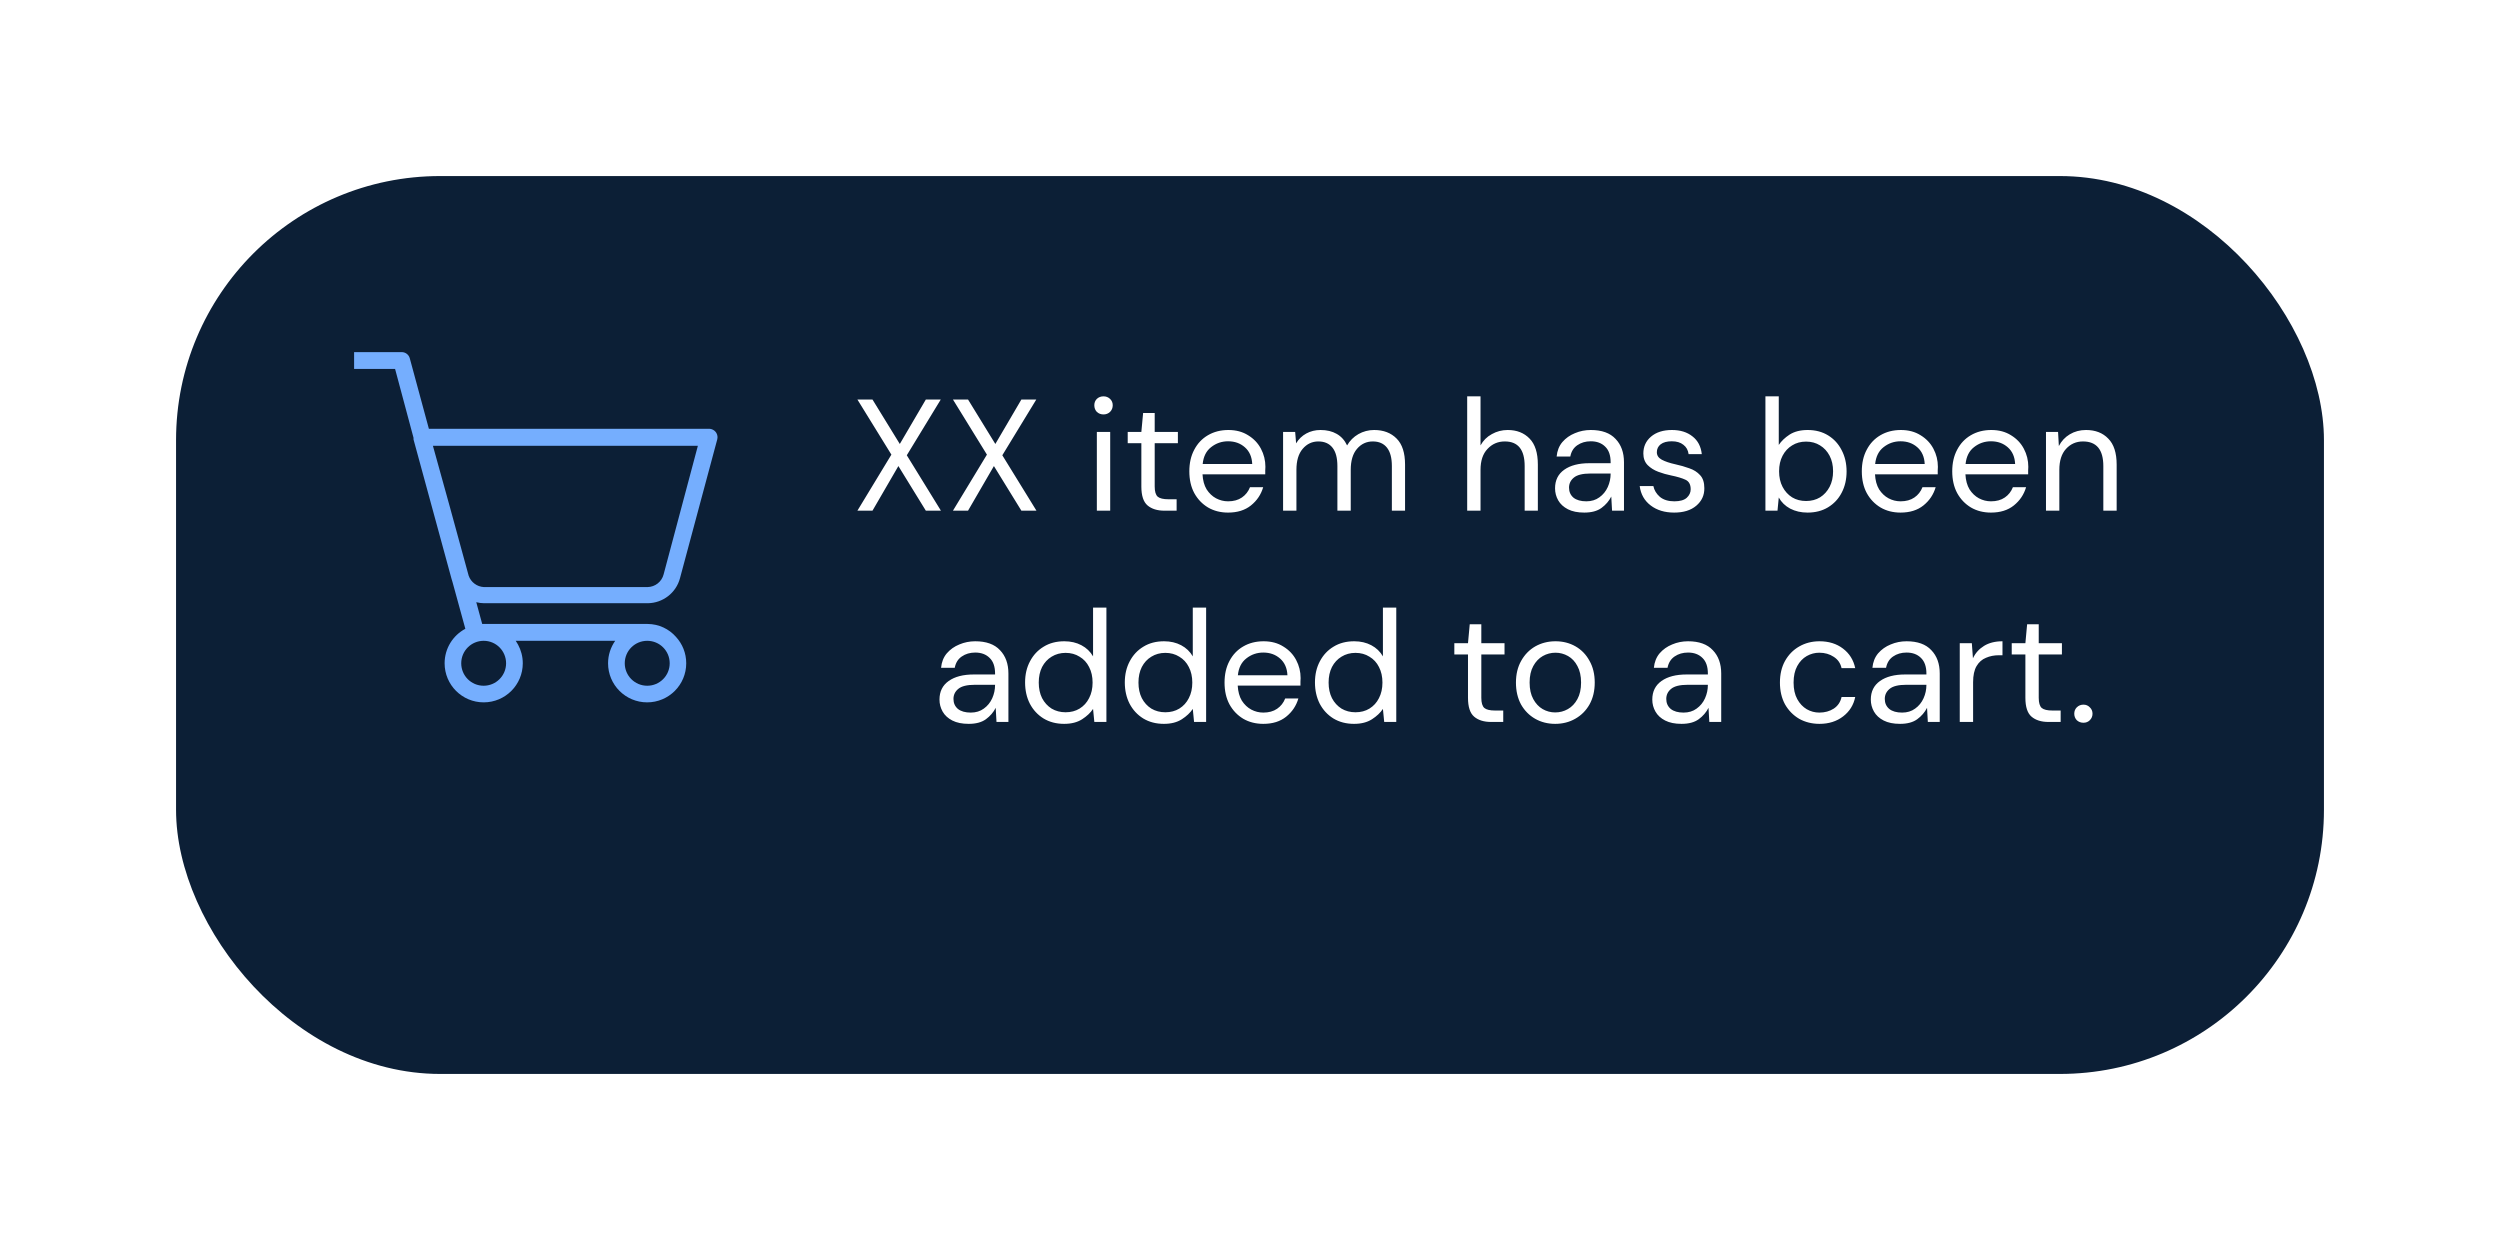 <svg width="142" height="71" viewBox="0 0 142 71" fill="none" xmlns="http://www.w3.org/2000/svg">
<g filter="url(#filter0_d_49_196)">
<rect x="10" y="6" width="122" height="51" rx="15" fill="#0C1F36"/>
</g>
<path d="M48.7 29.007L50.631 25.823L48.7 22.692H49.557L51.109 25.218L52.588 22.692H53.436L51.506 25.859L53.445 29.007H52.588L51.028 26.472L49.557 29.007H48.7ZM54.127 29.007L56.057 25.823L54.127 22.692H54.984L56.535 25.218L58.015 22.692H58.862L56.932 25.859L58.871 29.007H58.015L56.454 26.472L54.984 29.007H54.127ZM62.68 23.54C62.53 23.54 62.404 23.492 62.301 23.396C62.205 23.294 62.157 23.168 62.157 23.017C62.157 22.873 62.205 22.753 62.301 22.656C62.404 22.56 62.53 22.512 62.68 22.512C62.825 22.512 62.948 22.56 63.05 22.656C63.152 22.753 63.203 22.873 63.203 23.017C63.203 23.168 63.152 23.294 63.05 23.396C62.948 23.492 62.825 23.54 62.68 23.54ZM62.301 29.007V24.533H63.059V29.007H62.301ZM66.146 29.007C65.737 29.007 65.416 28.908 65.181 28.709C64.947 28.511 64.829 28.153 64.829 27.636V25.173H64.054V24.533H64.829L64.929 23.459H65.587V24.533H66.904V25.173H65.587V27.636C65.587 27.919 65.644 28.111 65.759 28.213C65.873 28.309 66.074 28.358 66.363 28.358H66.832V29.007H66.146ZM69.755 29.115C69.328 29.115 68.949 29.019 68.618 28.826C68.288 28.628 68.026 28.355 67.834 28.006C67.647 27.657 67.554 27.245 67.554 26.77C67.554 26.301 67.647 25.892 67.834 25.543C68.02 25.188 68.279 24.915 68.609 24.722C68.946 24.524 69.334 24.424 69.773 24.424C70.206 24.424 70.579 24.524 70.892 24.722C71.21 24.915 71.454 25.17 71.622 25.489C71.791 25.808 71.875 26.15 71.875 26.517C71.875 26.583 71.872 26.65 71.866 26.716C71.866 26.782 71.866 26.857 71.866 26.941H68.303C68.321 27.284 68.399 27.57 68.537 27.798C68.682 28.021 68.859 28.189 69.07 28.303C69.286 28.418 69.515 28.475 69.755 28.475C70.068 28.475 70.329 28.403 70.54 28.258C70.75 28.114 70.904 27.919 71 27.672H71.749C71.628 28.087 71.397 28.433 71.054 28.709C70.717 28.98 70.284 29.115 69.755 29.115ZM69.755 25.065C69.394 25.065 69.073 25.176 68.79 25.399C68.513 25.615 68.354 25.934 68.312 26.355H71.126C71.108 25.952 70.97 25.636 70.711 25.408C70.453 25.179 70.134 25.065 69.755 25.065ZM72.879 29.007V24.533H73.565L73.619 25.182C73.763 24.942 73.956 24.755 74.196 24.623C74.437 24.491 74.707 24.424 75.008 24.424C75.363 24.424 75.667 24.497 75.919 24.641C76.178 24.785 76.376 25.005 76.515 25.299C76.671 25.029 76.885 24.815 77.155 24.659C77.432 24.503 77.73 24.424 78.048 24.424C78.583 24.424 79.01 24.587 79.329 24.912C79.648 25.23 79.807 25.723 79.807 26.391V29.007H79.058V26.472C79.058 26.009 78.965 25.66 78.779 25.426C78.592 25.191 78.325 25.074 77.976 25.074C77.615 25.074 77.314 25.215 77.074 25.498C76.839 25.774 76.722 26.172 76.722 26.689V29.007H75.964V26.472C75.964 26.009 75.871 25.66 75.685 25.426C75.498 25.191 75.231 25.074 74.882 25.074C74.527 25.074 74.229 25.215 73.989 25.498C73.754 25.774 73.637 26.172 73.637 26.689V29.007H72.879ZM83.336 29.007V22.512H84.094V25.299C84.244 25.023 84.457 24.809 84.734 24.659C85.011 24.503 85.311 24.424 85.636 24.424C86.153 24.424 86.568 24.587 86.881 24.912C87.194 25.23 87.35 25.723 87.35 26.391V29.007H86.601V26.472C86.601 25.54 86.226 25.074 85.474 25.074C85.083 25.074 84.755 25.215 84.491 25.498C84.226 25.774 84.094 26.172 84.094 26.689V29.007H83.336ZM89.987 29.115C89.614 29.115 89.304 29.052 89.057 28.926C88.811 28.799 88.627 28.631 88.507 28.421C88.387 28.21 88.327 27.982 88.327 27.735C88.327 27.278 88.501 26.926 88.85 26.68C89.199 26.433 89.674 26.31 90.275 26.31H91.484V26.256C91.484 25.865 91.382 25.57 91.177 25.372C90.973 25.167 90.699 25.065 90.356 25.065C90.062 25.065 89.806 25.14 89.59 25.29C89.379 25.435 89.247 25.648 89.193 25.931H88.417C88.447 25.606 88.555 25.332 88.742 25.11C88.934 24.887 89.172 24.719 89.454 24.605C89.737 24.485 90.038 24.424 90.356 24.424C90.982 24.424 91.451 24.593 91.764 24.93C92.082 25.26 92.242 25.702 92.242 26.256V29.007H91.565L91.52 28.204C91.394 28.457 91.207 28.673 90.961 28.854C90.72 29.028 90.395 29.115 89.987 29.115ZM90.104 28.475C90.392 28.475 90.639 28.4 90.844 28.249C91.054 28.099 91.213 27.903 91.322 27.663C91.43 27.422 91.484 27.17 91.484 26.905V26.896H90.338C89.893 26.896 89.578 26.974 89.391 27.131C89.211 27.281 89.121 27.47 89.121 27.699C89.121 27.933 89.205 28.123 89.373 28.267C89.548 28.406 89.791 28.475 90.104 28.475ZM95.092 29.115C94.557 29.115 94.112 28.98 93.757 28.709C93.403 28.439 93.195 28.072 93.135 27.609H93.911C93.959 27.843 94.082 28.048 94.281 28.222C94.485 28.39 94.759 28.475 95.101 28.475C95.42 28.475 95.655 28.409 95.805 28.276C95.955 28.138 96.031 27.976 96.031 27.789C96.031 27.518 95.931 27.338 95.733 27.248C95.54 27.158 95.267 27.076 94.912 27.004C94.671 26.956 94.431 26.887 94.19 26.797C93.95 26.707 93.748 26.58 93.586 26.418C93.424 26.25 93.342 26.03 93.342 25.759C93.342 25.369 93.487 25.05 93.775 24.803C94.07 24.551 94.467 24.424 94.966 24.424C95.441 24.424 95.829 24.545 96.13 24.785C96.436 25.02 96.614 25.357 96.662 25.796H95.913C95.883 25.567 95.784 25.39 95.616 25.263C95.453 25.131 95.234 25.065 94.957 25.065C94.686 25.065 94.476 25.122 94.326 25.236C94.181 25.351 94.109 25.501 94.109 25.687C94.109 25.868 94.202 26.009 94.389 26.111C94.581 26.214 94.84 26.301 95.165 26.373C95.441 26.433 95.703 26.508 95.949 26.598C96.202 26.683 96.406 26.812 96.563 26.986C96.725 27.155 96.806 27.401 96.806 27.726C96.812 28.129 96.659 28.463 96.346 28.727C96.04 28.986 95.622 29.115 95.092 29.115ZM102.667 29.115C102.3 29.115 101.972 29.04 101.683 28.89C101.401 28.739 101.184 28.529 101.034 28.258L100.962 29.007H100.276V22.512H101.034V25.272C101.178 25.056 101.383 24.86 101.647 24.686C101.918 24.512 102.261 24.424 102.676 24.424C103.121 24.424 103.509 24.527 103.839 24.731C104.17 24.936 104.426 25.215 104.606 25.57C104.793 25.925 104.886 26.328 104.886 26.779C104.886 27.23 104.793 27.633 104.606 27.988C104.426 28.336 104.167 28.613 103.83 28.817C103.5 29.016 103.112 29.115 102.667 29.115ZM102.585 28.457C102.886 28.457 103.151 28.387 103.379 28.249C103.608 28.105 103.788 27.906 103.921 27.654C104.053 27.401 104.119 27.107 104.119 26.77C104.119 26.433 104.053 26.138 103.921 25.886C103.788 25.633 103.608 25.438 103.379 25.299C103.151 25.155 102.886 25.083 102.585 25.083C102.285 25.083 102.02 25.155 101.792 25.299C101.563 25.438 101.383 25.633 101.25 25.886C101.118 26.138 101.052 26.433 101.052 26.77C101.052 27.107 101.118 27.401 101.25 27.654C101.383 27.906 101.563 28.105 101.792 28.249C102.02 28.387 102.285 28.457 102.585 28.457ZM107.952 29.115C107.525 29.115 107.146 29.019 106.816 28.826C106.485 28.628 106.223 28.355 106.031 28.006C105.844 27.657 105.751 27.245 105.751 26.77C105.751 26.301 105.844 25.892 106.031 25.543C106.217 25.188 106.476 24.915 106.806 24.722C107.143 24.524 107.531 24.424 107.97 24.424C108.403 24.424 108.776 24.524 109.089 24.722C109.407 24.915 109.651 25.17 109.819 25.489C109.988 25.808 110.072 26.15 110.072 26.517C110.072 26.583 110.069 26.65 110.063 26.716C110.063 26.782 110.063 26.857 110.063 26.941H106.5C106.518 27.284 106.596 27.57 106.734 27.798C106.879 28.021 107.056 28.189 107.267 28.303C107.483 28.418 107.712 28.475 107.952 28.475C108.265 28.475 108.526 28.403 108.737 28.258C108.947 28.114 109.101 27.919 109.197 27.672H109.946C109.825 28.087 109.594 28.433 109.251 28.709C108.914 28.98 108.481 29.115 107.952 29.115ZM107.952 25.065C107.591 25.065 107.27 25.176 106.987 25.399C106.71 25.615 106.551 25.934 106.509 26.355H109.323C109.305 25.952 109.167 25.636 108.908 25.408C108.65 25.179 108.331 25.065 107.952 25.065ZM113.088 29.115C112.661 29.115 112.282 29.019 111.951 28.826C111.621 28.628 111.359 28.355 111.167 28.006C110.98 27.657 110.887 27.245 110.887 26.77C110.887 26.301 110.98 25.892 111.167 25.543C111.353 25.188 111.612 24.915 111.942 24.722C112.279 24.524 112.667 24.424 113.106 24.424C113.539 24.424 113.912 24.524 114.225 24.722C114.543 24.915 114.787 25.17 114.955 25.489C115.124 25.808 115.208 26.15 115.208 26.517C115.208 26.583 115.205 26.65 115.199 26.716C115.199 26.782 115.199 26.857 115.199 26.941H111.636C111.654 27.284 111.732 27.57 111.87 27.798C112.014 28.021 112.192 28.189 112.402 28.303C112.619 28.418 112.847 28.475 113.088 28.475C113.401 28.475 113.662 28.403 113.873 28.258C114.083 28.114 114.237 27.919 114.333 27.672H115.082C114.961 28.087 114.73 28.433 114.387 28.709C114.05 28.98 113.617 29.115 113.088 29.115ZM113.088 25.065C112.727 25.065 112.405 25.176 112.123 25.399C111.846 25.615 111.687 25.934 111.645 26.355H114.459C114.441 25.952 114.303 25.636 114.044 25.408C113.786 25.179 113.467 25.065 113.088 25.065ZM116.212 29.007V24.533H116.898L116.943 25.335C117.087 25.053 117.295 24.83 117.565 24.668C117.836 24.506 118.143 24.424 118.485 24.424C119.015 24.424 119.436 24.587 119.748 24.912C120.067 25.23 120.226 25.723 120.226 26.391V29.007H119.469V26.472C119.469 25.54 119.084 25.074 118.314 25.074C117.929 25.074 117.607 25.215 117.349 25.498C117.096 25.774 116.97 26.172 116.97 26.689V29.007H116.212ZM55.023 41.115C54.65 41.115 54.34 41.052 54.093 40.926C53.847 40.8 53.663 40.631 53.543 40.421C53.423 40.21 53.363 39.982 53.363 39.735C53.363 39.278 53.537 38.926 53.886 38.68C54.235 38.433 54.71 38.31 55.311 38.31H56.52V38.256C56.52 37.865 56.418 37.57 56.213 37.372C56.009 37.167 55.735 37.065 55.392 37.065C55.098 37.065 54.842 37.14 54.626 37.29C54.415 37.435 54.283 37.648 54.229 37.931H53.453C53.483 37.606 53.591 37.333 53.778 37.11C53.97 36.888 54.208 36.719 54.49 36.605C54.773 36.485 55.074 36.424 55.392 36.424C56.018 36.424 56.487 36.593 56.8 36.93C57.118 37.26 57.278 37.702 57.278 38.256V41.007H56.601L56.556 40.204C56.43 40.457 56.243 40.673 55.997 40.854C55.756 41.028 55.431 41.115 55.023 41.115ZM55.14 40.475C55.428 40.475 55.675 40.4 55.88 40.249C56.09 40.099 56.249 39.903 56.358 39.663C56.466 39.422 56.52 39.17 56.52 38.905V38.896H55.374C54.929 38.896 54.614 38.974 54.427 39.131C54.247 39.281 54.157 39.47 54.157 39.699C54.157 39.934 54.241 40.123 54.409 40.267C54.584 40.406 54.827 40.475 55.14 40.475ZM60.444 41.115C59.999 41.115 59.608 41.013 59.272 40.809C58.941 40.604 58.682 40.324 58.496 39.97C58.315 39.615 58.225 39.212 58.225 38.761C58.225 38.31 58.318 37.91 58.505 37.561C58.691 37.206 58.95 36.93 59.281 36.731C59.611 36.527 60.002 36.424 60.453 36.424C60.82 36.424 61.145 36.5 61.427 36.65C61.71 36.8 61.93 37.011 62.086 37.281V34.512H62.844V41.007H62.158L62.086 40.267C61.942 40.484 61.734 40.679 61.464 40.854C61.193 41.028 60.853 41.115 60.444 41.115ZM60.525 40.457C60.826 40.457 61.091 40.388 61.319 40.249C61.554 40.105 61.734 39.906 61.86 39.654C61.993 39.401 62.059 39.107 62.059 38.77C62.059 38.433 61.993 38.138 61.86 37.886C61.734 37.633 61.554 37.438 61.319 37.3C61.091 37.155 60.826 37.083 60.525 37.083C60.231 37.083 59.966 37.155 59.731 37.3C59.503 37.438 59.323 37.633 59.19 37.886C59.064 38.138 59.001 38.433 59.001 38.77C59.001 39.107 59.064 39.401 59.19 39.654C59.323 39.906 59.503 40.105 59.731 40.249C59.966 40.388 60.231 40.457 60.525 40.457ZM66.109 41.115C65.663 41.115 65.273 41.013 64.936 40.809C64.605 40.604 64.347 40.324 64.16 39.97C63.98 39.615 63.889 39.212 63.889 38.761C63.889 38.31 63.983 37.91 64.169 37.561C64.356 37.206 64.614 36.93 64.945 36.731C65.276 36.527 65.666 36.424 66.118 36.424C66.484 36.424 66.809 36.5 67.092 36.65C67.374 36.8 67.594 37.011 67.75 37.281V34.512H68.508V41.007H67.823L67.75 40.267C67.606 40.484 67.398 40.679 67.128 40.854C66.857 41.028 66.517 41.115 66.109 41.115ZM66.19 40.457C66.49 40.457 66.755 40.388 66.984 40.249C67.218 40.105 67.398 39.906 67.525 39.654C67.657 39.401 67.723 39.107 67.723 38.77C67.723 38.433 67.657 38.138 67.525 37.886C67.398 37.633 67.218 37.438 66.984 37.3C66.755 37.155 66.49 37.083 66.19 37.083C65.895 37.083 65.63 37.155 65.396 37.3C65.167 37.438 64.987 37.633 64.855 37.886C64.728 38.138 64.665 38.433 64.665 38.77C64.665 39.107 64.728 39.401 64.855 39.654C64.987 39.906 65.167 40.105 65.396 40.249C65.63 40.388 65.895 40.457 66.19 40.457ZM71.755 41.115C71.328 41.115 70.949 41.019 70.618 40.827C70.287 40.628 70.026 40.355 69.833 40.006C69.647 39.657 69.554 39.245 69.554 38.77C69.554 38.301 69.647 37.892 69.833 37.543C70.02 37.188 70.278 36.915 70.609 36.722C70.946 36.524 71.334 36.424 71.773 36.424C72.206 36.424 72.579 36.524 72.891 36.722C73.21 36.915 73.454 37.17 73.622 37.489C73.79 37.808 73.875 38.15 73.875 38.517C73.875 38.583 73.872 38.65 73.866 38.716C73.866 38.782 73.866 38.857 73.866 38.941H70.302C70.321 39.284 70.399 39.57 70.537 39.798C70.681 40.021 70.859 40.189 71.069 40.303C71.286 40.418 71.514 40.475 71.755 40.475C72.068 40.475 72.329 40.403 72.54 40.258C72.75 40.114 72.903 39.919 73 39.672H73.748C73.628 40.087 73.397 40.433 73.054 40.709C72.717 40.98 72.284 41.115 71.755 41.115ZM71.755 37.065C71.394 37.065 71.072 37.176 70.79 37.399C70.513 37.615 70.354 37.934 70.311 38.355H73.126C73.108 37.952 72.97 37.636 72.711 37.408C72.452 37.179 72.134 37.065 71.755 37.065ZM76.909 41.115C76.464 41.115 76.073 41.013 75.736 40.809C75.405 40.604 75.147 40.324 74.96 39.97C74.78 39.615 74.69 39.212 74.69 38.761C74.69 38.31 74.783 37.91 74.969 37.561C75.156 37.206 75.414 36.93 75.745 36.731C76.076 36.527 76.467 36.424 76.918 36.424C77.285 36.424 77.609 36.5 77.892 36.65C78.175 36.8 78.394 37.011 78.55 37.281V34.512H79.308V41.007H78.623L78.55 40.267C78.406 40.484 78.199 40.679 77.928 40.854C77.657 41.028 77.318 41.115 76.909 41.115ZM76.99 40.457C77.291 40.457 77.555 40.388 77.784 40.249C78.018 40.105 78.199 39.906 78.325 39.654C78.457 39.401 78.523 39.107 78.523 38.77C78.523 38.433 78.457 38.138 78.325 37.886C78.199 37.633 78.018 37.438 77.784 37.3C77.555 37.155 77.291 37.083 76.99 37.083C76.695 37.083 76.431 37.155 76.196 37.3C75.968 37.438 75.787 37.633 75.655 37.886C75.528 38.138 75.465 38.433 75.465 38.77C75.465 39.107 75.528 39.401 75.655 39.654C75.787 39.906 75.968 40.105 76.196 40.249C76.431 40.388 76.695 40.457 76.99 40.457ZM84.699 41.007C84.29 41.007 83.968 40.908 83.734 40.709C83.499 40.511 83.382 40.153 83.382 39.636V37.173H82.606V36.533H83.382L83.481 35.459H84.139V36.533H85.457V37.173H84.139V39.636C84.139 39.919 84.197 40.111 84.311 40.213C84.425 40.309 84.627 40.358 84.915 40.358H85.384V41.007H84.699ZM88.335 41.115C87.914 41.115 87.535 41.019 87.198 40.827C86.861 40.634 86.594 40.364 86.395 40.015C86.203 39.66 86.106 39.245 86.106 38.77C86.106 38.295 86.206 37.883 86.404 37.534C86.603 37.179 86.87 36.906 87.207 36.713C87.55 36.521 87.932 36.424 88.353 36.424C88.773 36.424 89.152 36.521 89.489 36.713C89.826 36.906 90.091 37.179 90.283 37.534C90.481 37.883 90.581 38.295 90.581 38.77C90.581 39.245 90.481 39.66 90.283 40.015C90.085 40.364 89.814 40.634 89.471 40.827C89.134 41.019 88.755 41.115 88.335 41.115ZM88.335 40.466C88.593 40.466 88.834 40.403 89.056 40.276C89.279 40.15 89.459 39.961 89.597 39.708C89.736 39.455 89.805 39.143 89.805 38.77C89.805 38.397 89.736 38.084 89.597 37.832C89.465 37.579 89.288 37.39 89.065 37.263C88.843 37.137 88.605 37.074 88.353 37.074C88.094 37.074 87.853 37.137 87.631 37.263C87.408 37.39 87.228 37.579 87.09 37.832C86.951 38.084 86.882 38.397 86.882 38.77C86.882 39.143 86.951 39.455 87.09 39.708C87.228 39.961 87.405 40.15 87.622 40.276C87.844 40.403 88.082 40.466 88.335 40.466ZM95.51 41.115C95.137 41.115 94.827 41.052 94.581 40.926C94.334 40.8 94.151 40.631 94.031 40.421C93.91 40.21 93.85 39.982 93.85 39.735C93.85 39.278 94.025 38.926 94.373 38.68C94.722 38.433 95.197 38.31 95.799 38.31H97.007V38.256C97.007 37.865 96.905 37.57 96.701 37.372C96.496 37.167 96.223 37.065 95.88 37.065C95.585 37.065 95.33 37.14 95.113 37.29C94.903 37.435 94.77 37.648 94.716 37.931H93.94C93.971 37.606 94.079 37.333 94.265 37.11C94.458 36.888 94.695 36.719 94.978 36.605C95.26 36.485 95.561 36.424 95.88 36.424C96.505 36.424 96.974 36.593 97.287 36.93C97.606 37.26 97.765 37.702 97.765 38.256V41.007H97.089L97.043 40.204C96.917 40.457 96.731 40.673 96.484 40.854C96.244 41.028 95.919 41.115 95.51 41.115ZM95.627 40.475C95.916 40.475 96.162 40.4 96.367 40.249C96.577 40.099 96.737 39.903 96.845 39.663C96.953 39.422 97.007 39.17 97.007 38.905V38.896H95.862C95.417 38.896 95.101 38.974 94.915 39.131C94.734 39.281 94.644 39.47 94.644 39.699C94.644 39.934 94.728 40.123 94.897 40.267C95.071 40.406 95.314 40.475 95.627 40.475ZM103.346 41.115C102.919 41.115 102.534 41.019 102.191 40.827C101.855 40.628 101.587 40.355 101.388 40.006C101.196 39.651 101.1 39.239 101.1 38.77C101.1 38.301 101.196 37.892 101.388 37.543C101.587 37.188 101.855 36.915 102.191 36.722C102.534 36.524 102.919 36.424 103.346 36.424C103.875 36.424 104.32 36.563 104.681 36.839C105.048 37.116 105.279 37.486 105.376 37.949H104.6C104.54 37.672 104.392 37.459 104.158 37.309C103.923 37.152 103.65 37.074 103.337 37.074C103.084 37.074 102.847 37.137 102.624 37.263C102.402 37.39 102.221 37.579 102.083 37.832C101.945 38.084 101.876 38.397 101.876 38.77C101.876 39.143 101.945 39.455 102.083 39.708C102.221 39.961 102.402 40.153 102.624 40.285C102.847 40.412 103.084 40.475 103.337 40.475C103.65 40.475 103.923 40.4 104.158 40.249C104.392 40.093 104.54 39.873 104.6 39.591H105.376C105.285 40.042 105.057 40.409 104.69 40.691C104.323 40.974 103.875 41.115 103.346 41.115ZM107.922 41.115C107.549 41.115 107.24 41.052 106.993 40.926C106.747 40.8 106.563 40.631 106.443 40.421C106.323 40.21 106.262 39.982 106.262 39.735C106.262 39.278 106.437 38.926 106.786 38.68C107.134 38.433 107.61 38.31 108.211 38.31H109.42V38.256C109.42 37.865 109.317 37.57 109.113 37.372C108.909 37.167 108.635 37.065 108.292 37.065C107.997 37.065 107.742 37.14 107.525 37.29C107.315 37.435 107.183 37.648 107.128 37.931H106.353C106.383 37.606 106.491 37.333 106.677 37.11C106.87 36.888 107.107 36.719 107.39 36.605C107.673 36.485 107.973 36.424 108.292 36.424C108.918 36.424 109.387 36.593 109.699 36.93C110.018 37.26 110.177 37.702 110.177 38.256V41.007H109.501L109.456 40.204C109.329 40.457 109.143 40.673 108.896 40.854C108.656 41.028 108.331 41.115 107.922 41.115ZM108.04 40.475C108.328 40.475 108.575 40.4 108.779 40.249C108.99 40.099 109.149 39.903 109.257 39.663C109.366 39.422 109.42 39.17 109.42 38.905V38.896H108.274C107.829 38.896 107.513 38.974 107.327 39.131C107.146 39.281 107.056 39.47 107.056 39.699C107.056 39.934 107.14 40.123 107.309 40.267C107.483 40.406 107.727 40.475 108.04 40.475ZM111.314 41.007V36.533H112L112.063 37.39C112.201 37.095 112.412 36.86 112.694 36.686C112.977 36.512 113.326 36.424 113.741 36.424V37.218H113.533C113.269 37.218 113.025 37.266 112.803 37.363C112.58 37.453 112.403 37.609 112.27 37.832C112.138 38.054 112.072 38.361 112.072 38.752V41.007H111.314ZM116.359 41.007C115.95 41.007 115.629 40.908 115.394 40.709C115.16 40.511 115.042 40.153 115.042 39.636V37.173H114.266V36.533H115.042L115.141 35.459H115.8V36.533H117.117V37.173H115.8V39.636C115.8 39.919 115.857 40.111 115.971 40.213C116.086 40.309 116.287 40.358 116.576 40.358H117.045V41.007H116.359ZM118.341 41.052C118.191 41.052 118.065 41.004 117.962 40.908C117.866 40.806 117.818 40.682 117.818 40.538C117.818 40.394 117.866 40.273 117.962 40.177C118.065 40.075 118.191 40.024 118.341 40.024C118.486 40.024 118.606 40.075 118.702 40.177C118.804 40.273 118.855 40.394 118.855 40.538C118.855 40.682 118.804 40.806 118.702 40.908C118.606 41.004 118.486 41.052 118.341 41.052Z" fill="white"/>
<path d="M36.794 34.263C37.652 34.254 38.403 33.674 38.623 32.843L40.739 24.961C40.807 24.705 40.659 24.444 40.403 24.372C40.362 24.363 40.322 24.354 40.281 24.354H24.36L23.277 20.355C23.223 20.148 23.034 20 22.819 20H20.113V20.957H22.441L23.488 24.867C23.484 24.898 23.484 24.93 23.488 24.961L25.645 32.87C25.659 32.933 25.681 33 25.703 33.063L26.431 35.715C25.73 36.088 25.254 36.825 25.254 37.674C25.254 38.901 26.247 39.894 27.474 39.894C28.701 39.894 29.694 38.901 29.694 37.674C29.694 37.292 29.595 36.928 29.424 36.613C29.384 36.541 29.343 36.469 29.294 36.398H34.943C34.691 36.757 34.538 37.197 34.538 37.674C34.538 38.901 35.531 39.894 36.758 39.894C37.985 39.894 38.978 38.901 38.978 37.674C38.978 37.094 38.758 36.568 38.394 36.173C38.003 35.728 37.428 35.445 36.785 35.441H27.389L27.052 34.205C27.195 34.241 27.344 34.263 27.492 34.263H36.794ZM36.763 36.398C37.468 36.398 38.039 36.968 38.039 37.674C38.039 38.379 37.468 38.95 36.763 38.95C36.057 38.95 35.486 38.379 35.486 37.674C35.486 36.968 36.057 36.398 36.763 36.398ZM27.474 36.398C28.18 36.398 28.746 36.973 28.746 37.674C28.746 38.379 28.175 38.95 27.47 38.95C26.764 38.95 26.198 38.379 26.198 37.674C26.198 36.968 26.768 36.398 27.474 36.398ZM26.62 32.699L25.546 28.772L24.589 25.321H39.639L37.693 32.627C37.585 33.045 37.212 33.337 36.781 33.346H27.483C27.092 33.324 26.75 33.072 26.62 32.699Z" fill="#75AEFE"/>
<defs>
<filter id="filter0_d_49_196" x="0" y="0" width="142" height="71" filterUnits="userSpaceOnUse" color-interpolation-filters="sRGB">
<feFlood flood-opacity="0" result="BackgroundImageFix"/>
<feColorMatrix in="SourceAlpha" type="matrix" values="0 0 0 0 0 0 0 0 0 0 0 0 0 0 0 0 0 0 127 0" result="hardAlpha"/>
<feOffset dy="4"/>
<feGaussianBlur stdDeviation="5"/>
<feComposite in2="hardAlpha" operator="out"/>
<feColorMatrix type="matrix" values="0 0 0 0 0 0 0 0 0 0 0 0 0 0 0 0 0 0 0.15 0"/>
<feBlend mode="normal" in2="BackgroundImageFix" result="effect1_dropShadow_49_196"/>
<feBlend mode="normal" in="SourceGraphic" in2="effect1_dropShadow_49_196" result="shape"/>
</filter>
</defs>
</svg>
